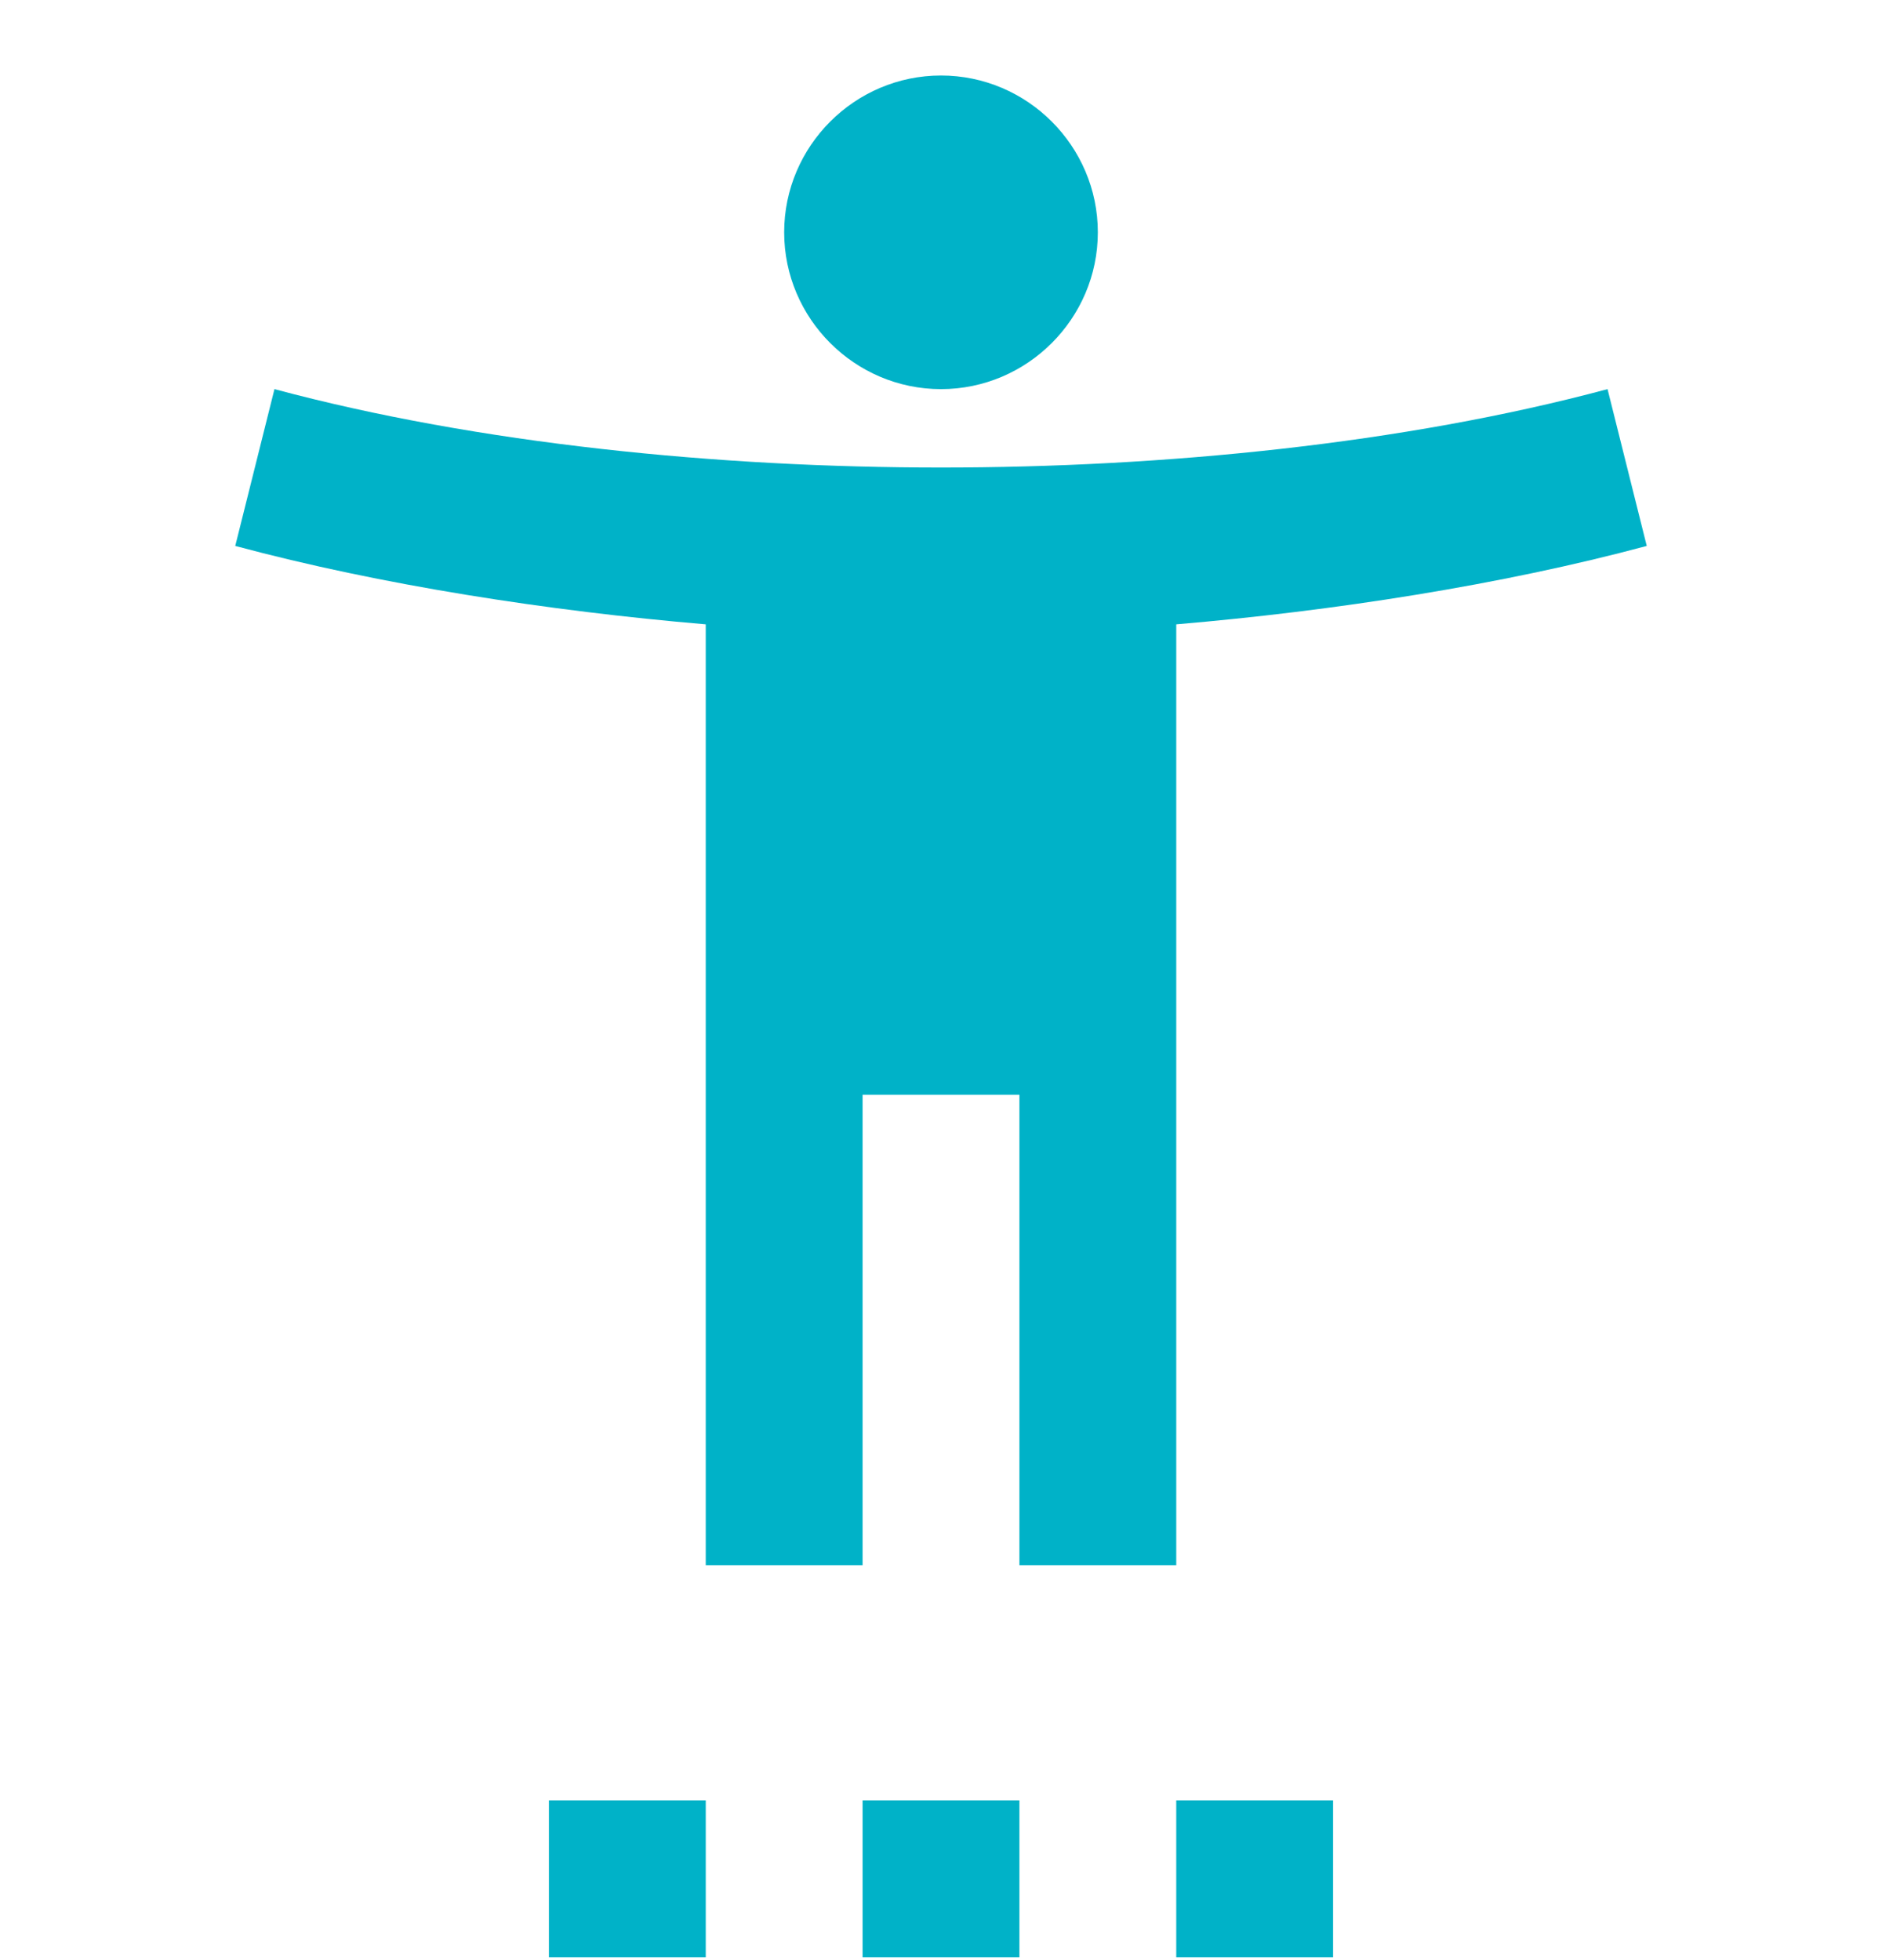 <svg width="24" height="25" viewBox="0 0 24 25" fill="none" xmlns="http://www.w3.org/2000/svg">
<g clip-path="url(#clip0_701_24)">
<path d="M20.5 4.963C17.89 5.663 14.83 5.963 12 5.963C9.17 5.963 6.11 5.663 3.5 4.963L3 6.963C4.86 7.463 7 7.793 9 7.963V19.963H11V13.963H13V19.963H15V7.963C17 7.793 19.14 7.463 21 6.963L20.5 4.963ZM12 4.963C13.1 4.963 14 4.063 14 2.963C14 1.863 13.1 0.963 12 0.963C10.9 0.963 10 1.863 10 2.963C10 4.063 10.9 4.963 12 4.963ZM7 24.963H9V22.963H7V24.963ZM11 24.963H13V22.963H11V24.963ZM15 24.963H17V22.963H15V24.963Z" fill="#00B2C8"
/>
</g>
<defs>
<clipPath id="clip0_701_24">
<rect width="24" height="24" fill="white" transform="translate(0 0.963)"/>
</clipPath>
</defs>
</svg>
